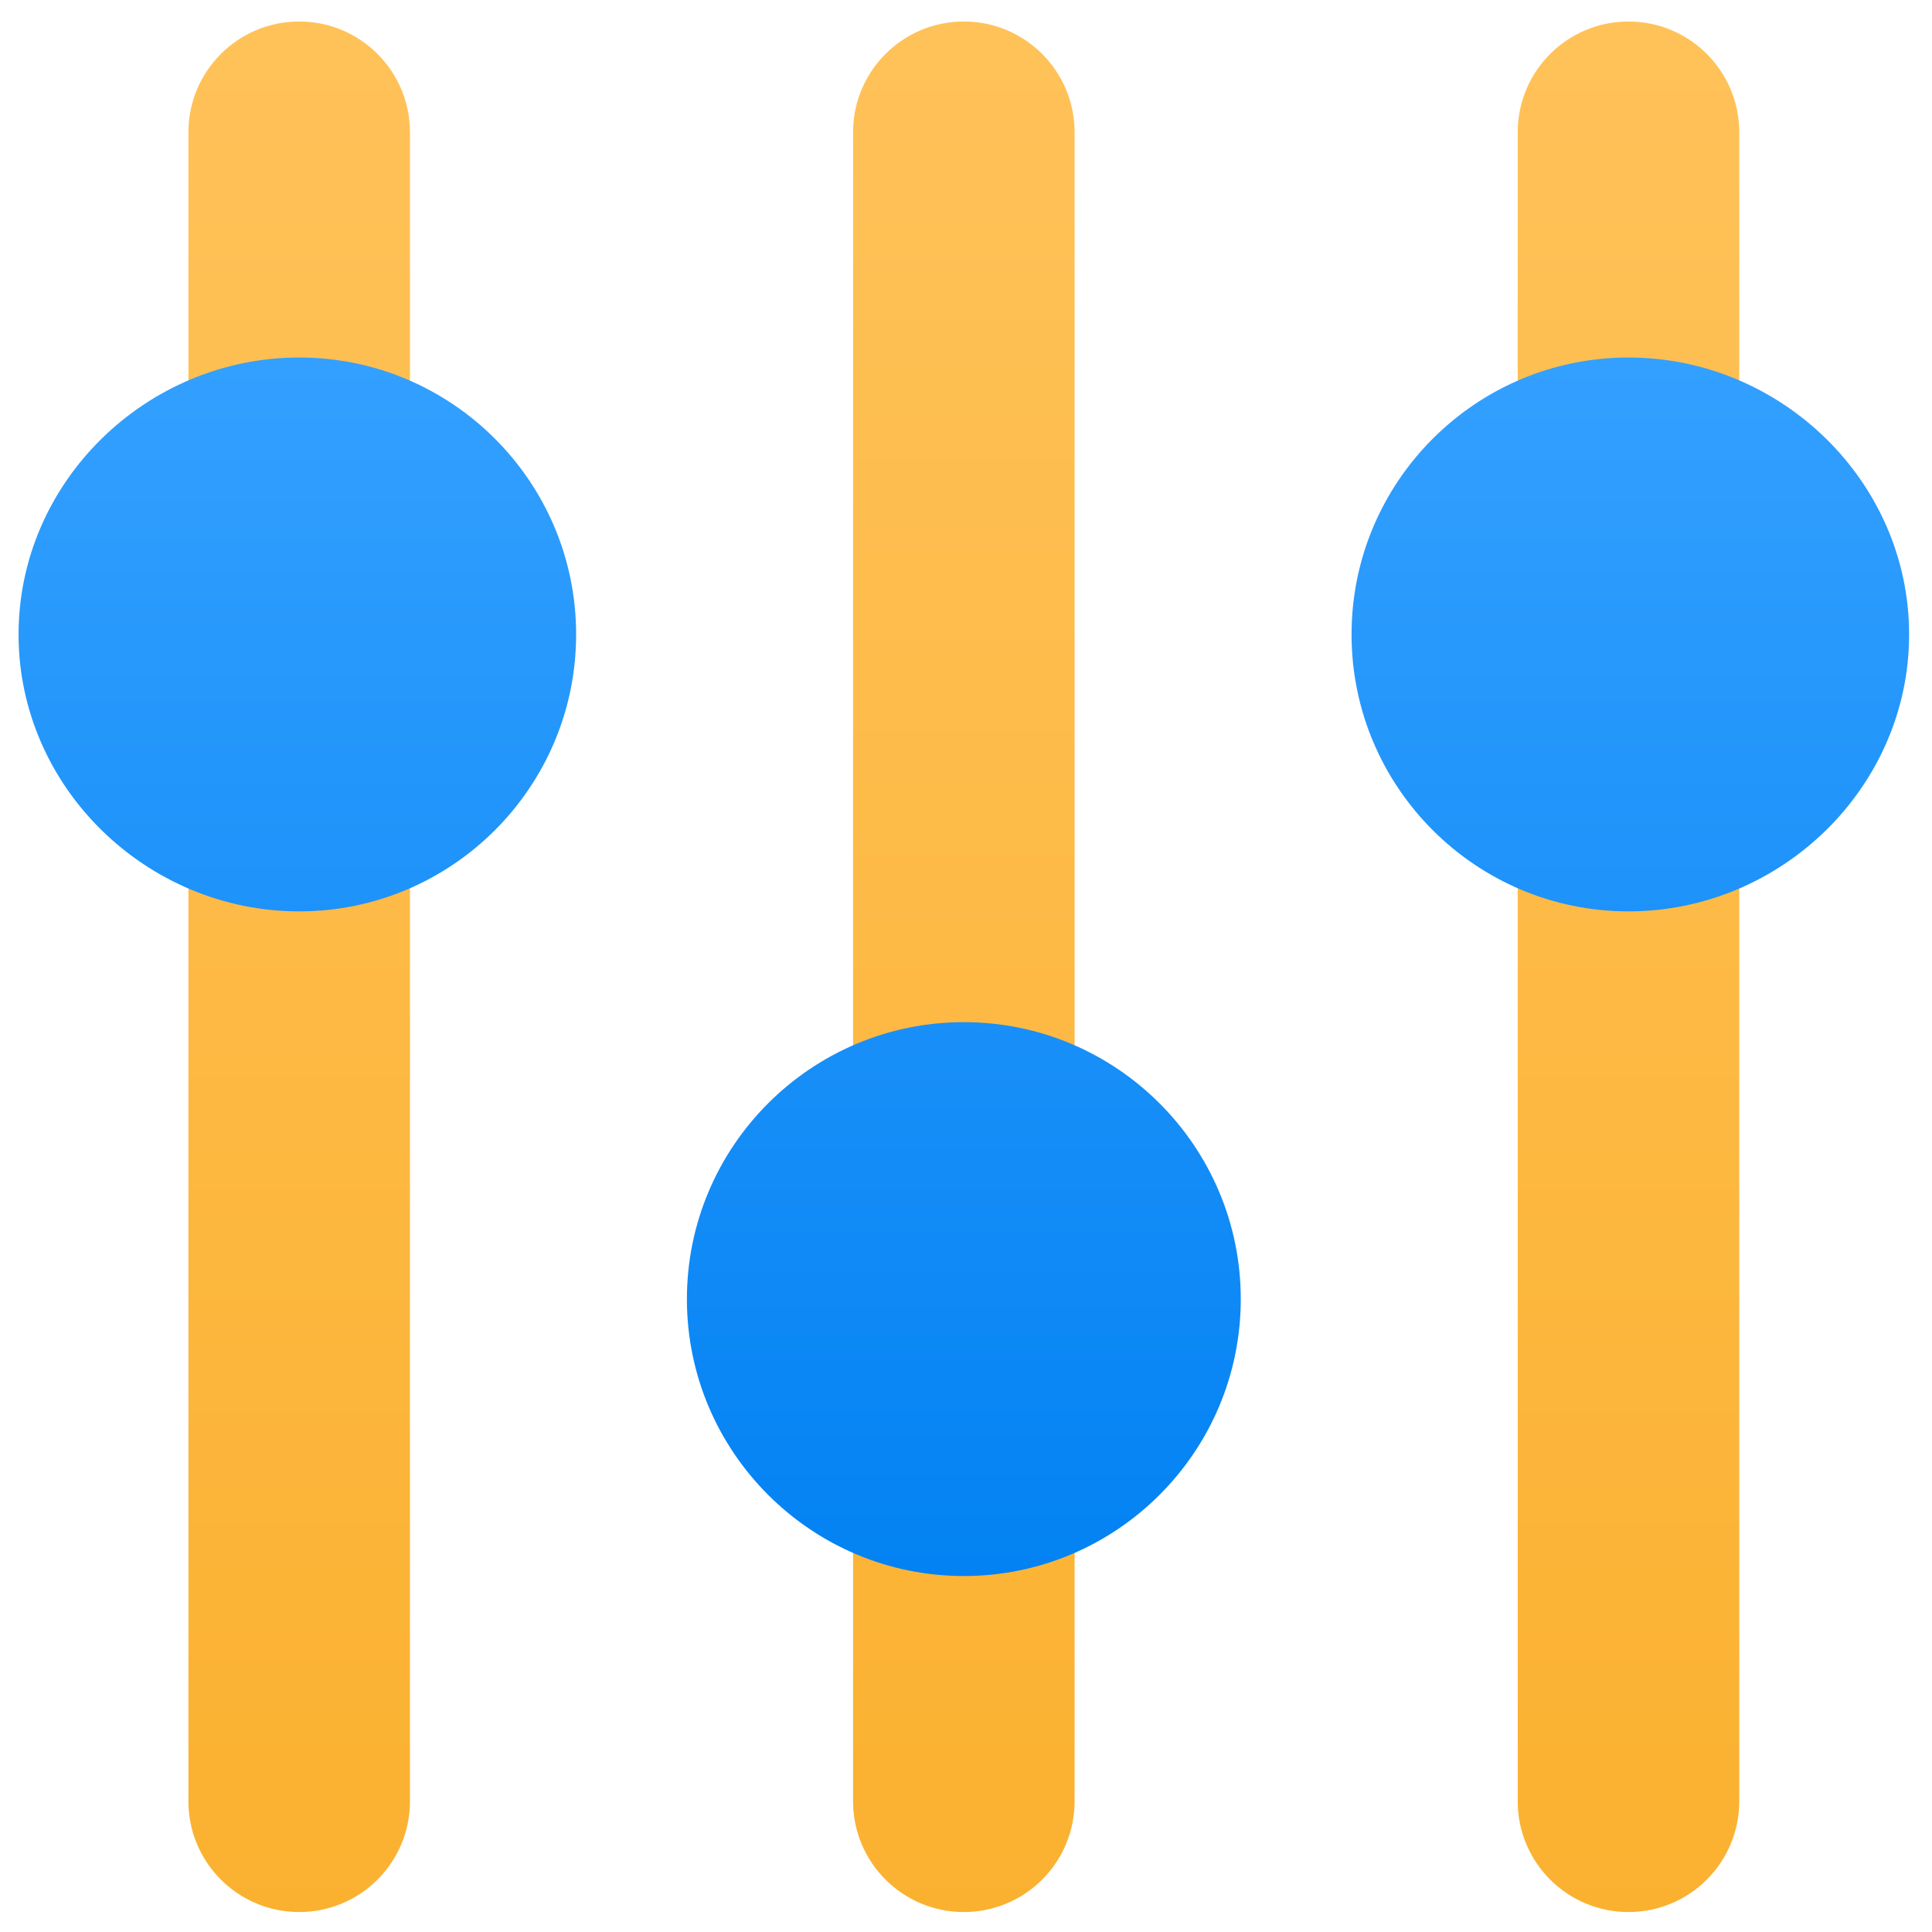 <?xml version="1.0" encoding="UTF-8"?>
<!DOCTYPE svg PUBLIC "-//W3C//DTD SVG 1.1//EN" "http://www.w3.org/Graphics/SVG/1.1/DTD/svg11.dtd">
<!-- Creator: CorelDRAW 2021 (64-Bit) -->
<svg xmlns="http://www.w3.org/2000/svg" xml:space="preserve" width="43.349mm" height="43.349mm" version="1.1" style="shape-rendering:geometricPrecision; text-rendering:geometricPrecision; image-rendering:optimizeQuality; fill-rule:evenodd; clip-rule:evenodd"
viewBox="0 0 4334.92 4334.92"
 xmlns:xlink="http://www.w3.org/1999/xlink"
 xmlns:xodm="http://www.corel.com/coreldraw/odm/2003">
 <defs>
  <style type="text/css">
   <![CDATA[
    .fil0 {fill:none}
    .fil2 {fill:url(#id0);fill-rule:nonzero}
    .fil1 {fill:url(#id1);fill-rule:nonzero}
   ]]>
  </style>
  <linearGradient id="id0" gradientUnits="userSpaceOnUse" x1="2162.6" y1="3536.22" x2="2162.6" y2="802.17">
   <stop offset="0" style="stop-opacity:1; stop-color:#0382F3"/>
   <stop offset="1" style="stop-opacity:1; stop-color:#33A0FF"/>
  </linearGradient>
  <linearGradient id="id1" gradientUnits="userSpaceOnUse" x1="2162.6" y1="4290.16" x2="2162.6" y2="48.23">
   <stop offset="0" style="stop-opacity:1; stop-color:#FBB130"/>
   <stop offset="1" style="stop-opacity:1; stop-color:#FFC259"/>
  </linearGradient>
 </defs>
 <g id="Layer_x0020_1">
  <rect class="fil0" y="0.01" width="4334.9" height="4334.9"/>
  <g id="_2417681578512">
   <g>
    <g>
     <g>
      <path class="fil1" d="M671.3 48.23c-137.27,0 -248.55,111.28 -248.55,248.55l0 3744.83c0,137.27 111.28,248.55 248.55,248.55 137.28,0 248.55,-111.28 248.55,-248.55l0 -3744.83c0,-137.27 -111.28,-248.55 -248.55,-248.55zm1491.3 0c-137.27,0 -248.55,111.28 -248.55,248.55l0 3744.83c0,137.27 111.29,248.55 248.55,248.55 137.28,0 248.55,-111.28 248.55,-248.55l0 -3744.83c0,-137.27 -111.28,-248.55 -248.55,-248.55zm1491.31 0c-137.28,0 -248.55,111.28 -248.55,248.55l0 3744.83c0,137.27 111.28,248.55 248.55,248.55 137.27,0 248.55,-111.28 248.55,-248.55l0 -3744.83c0,-137.27 -111.29,-248.55 -248.55,-248.55z"/>
     </g>
    </g>
    <g>
     <g>
      <path class="fil2" d="M671.3 802.16c-342.73,0 -629.66,278.77 -629.66,621.38 0,342.61 286.93,621.38 629.66,621.38 342.73,0 621.38,-278.77 621.38,-621.38 0,-342.61 -278.65,-621.38 -621.38,-621.38zm1491.3 1491.31c-342.72,0 -621.37,278.77 -621.37,621.38 0,342.61 278.64,621.38 621.37,621.38 342.73,0 621.38,-278.77 621.38,-621.38 0,-342.61 -278.65,-621.38 -621.38,-621.38zm1491.31 -1491.31c-342.73,0 -621.38,278.77 -621.38,621.38 0,342.61 278.65,621.38 621.38,621.38 342.73,0 629.66,-278.77 629.66,-621.38 0,-342.61 -286.94,-621.38 -629.66,-621.38z"/>
     </g>
    </g>
   </g>
  </g>
 </g>
</svg>

